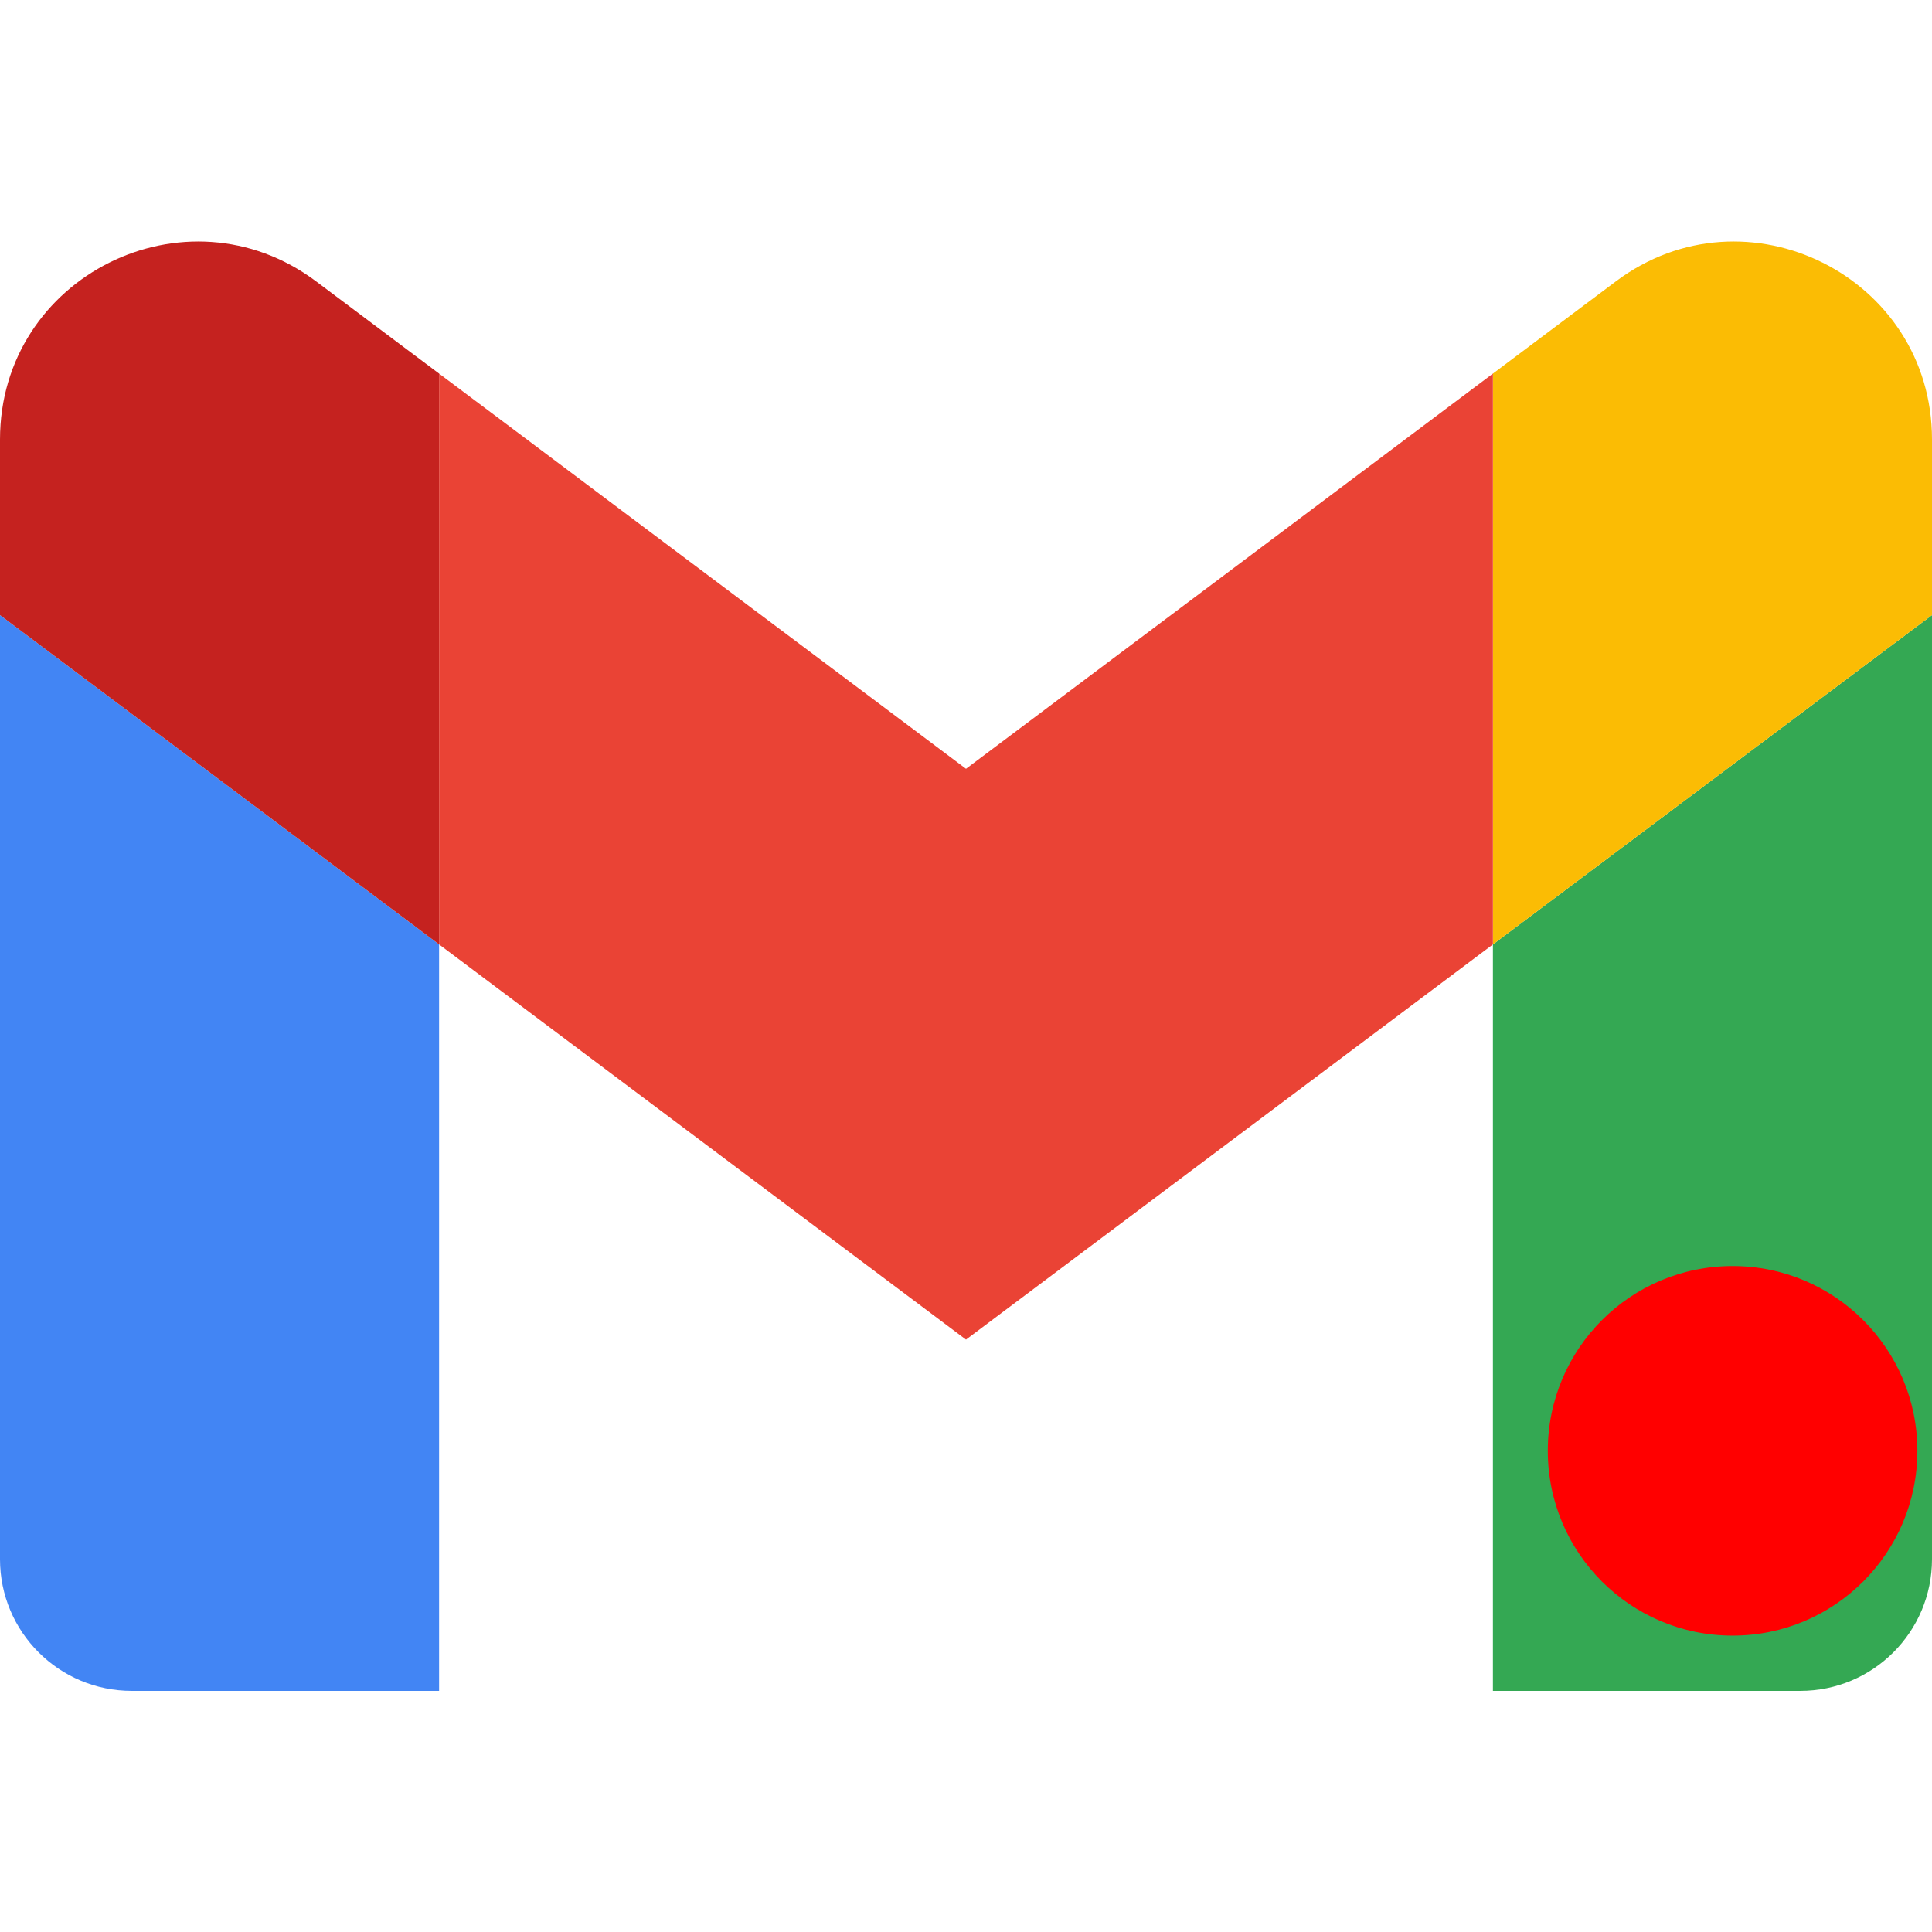 <svg width="88" height="88" xmlns="http://www.w3.org/2000/svg">

 <g>
  <title>Layer 1</title>
  <path id="svg_1" d="m6,77.017l14,0l0,-34l-20,-15l0,43c0,3.32 2.69,6 6,6" fill="#4285f4"/>
  <path id="svg_2" d="m68,77.017l14,0c3.32,0 6,-2.69 6,-6l0,-43l-20,15" fill="#34a853"/>
  <path id="svg_3" d="m68,17.017l0,26l20,-15l0,-8c0,-7.42 -8.47,-11.65 -14.4,-7.2" fill="#fbbc04"/>
  <path id="svg_4" d="m20,43.017l0,-26l24,18l24,-18l0,26l-24,18" fill="#ea4335"/>
  <path id="svg_5" d="m0,20.017l0,8l20,15l0,-26l-5.6,-4.2c-5.94,-4.45 -14.4,-0.22 -14.4,7.2" fill="#c5221f"/>
  <ellipse ry="8.417" rx="8.417" id="svg_6" cy="66.083" cx="78.917" fill="#ff0000"/>
 </g>
</svg>